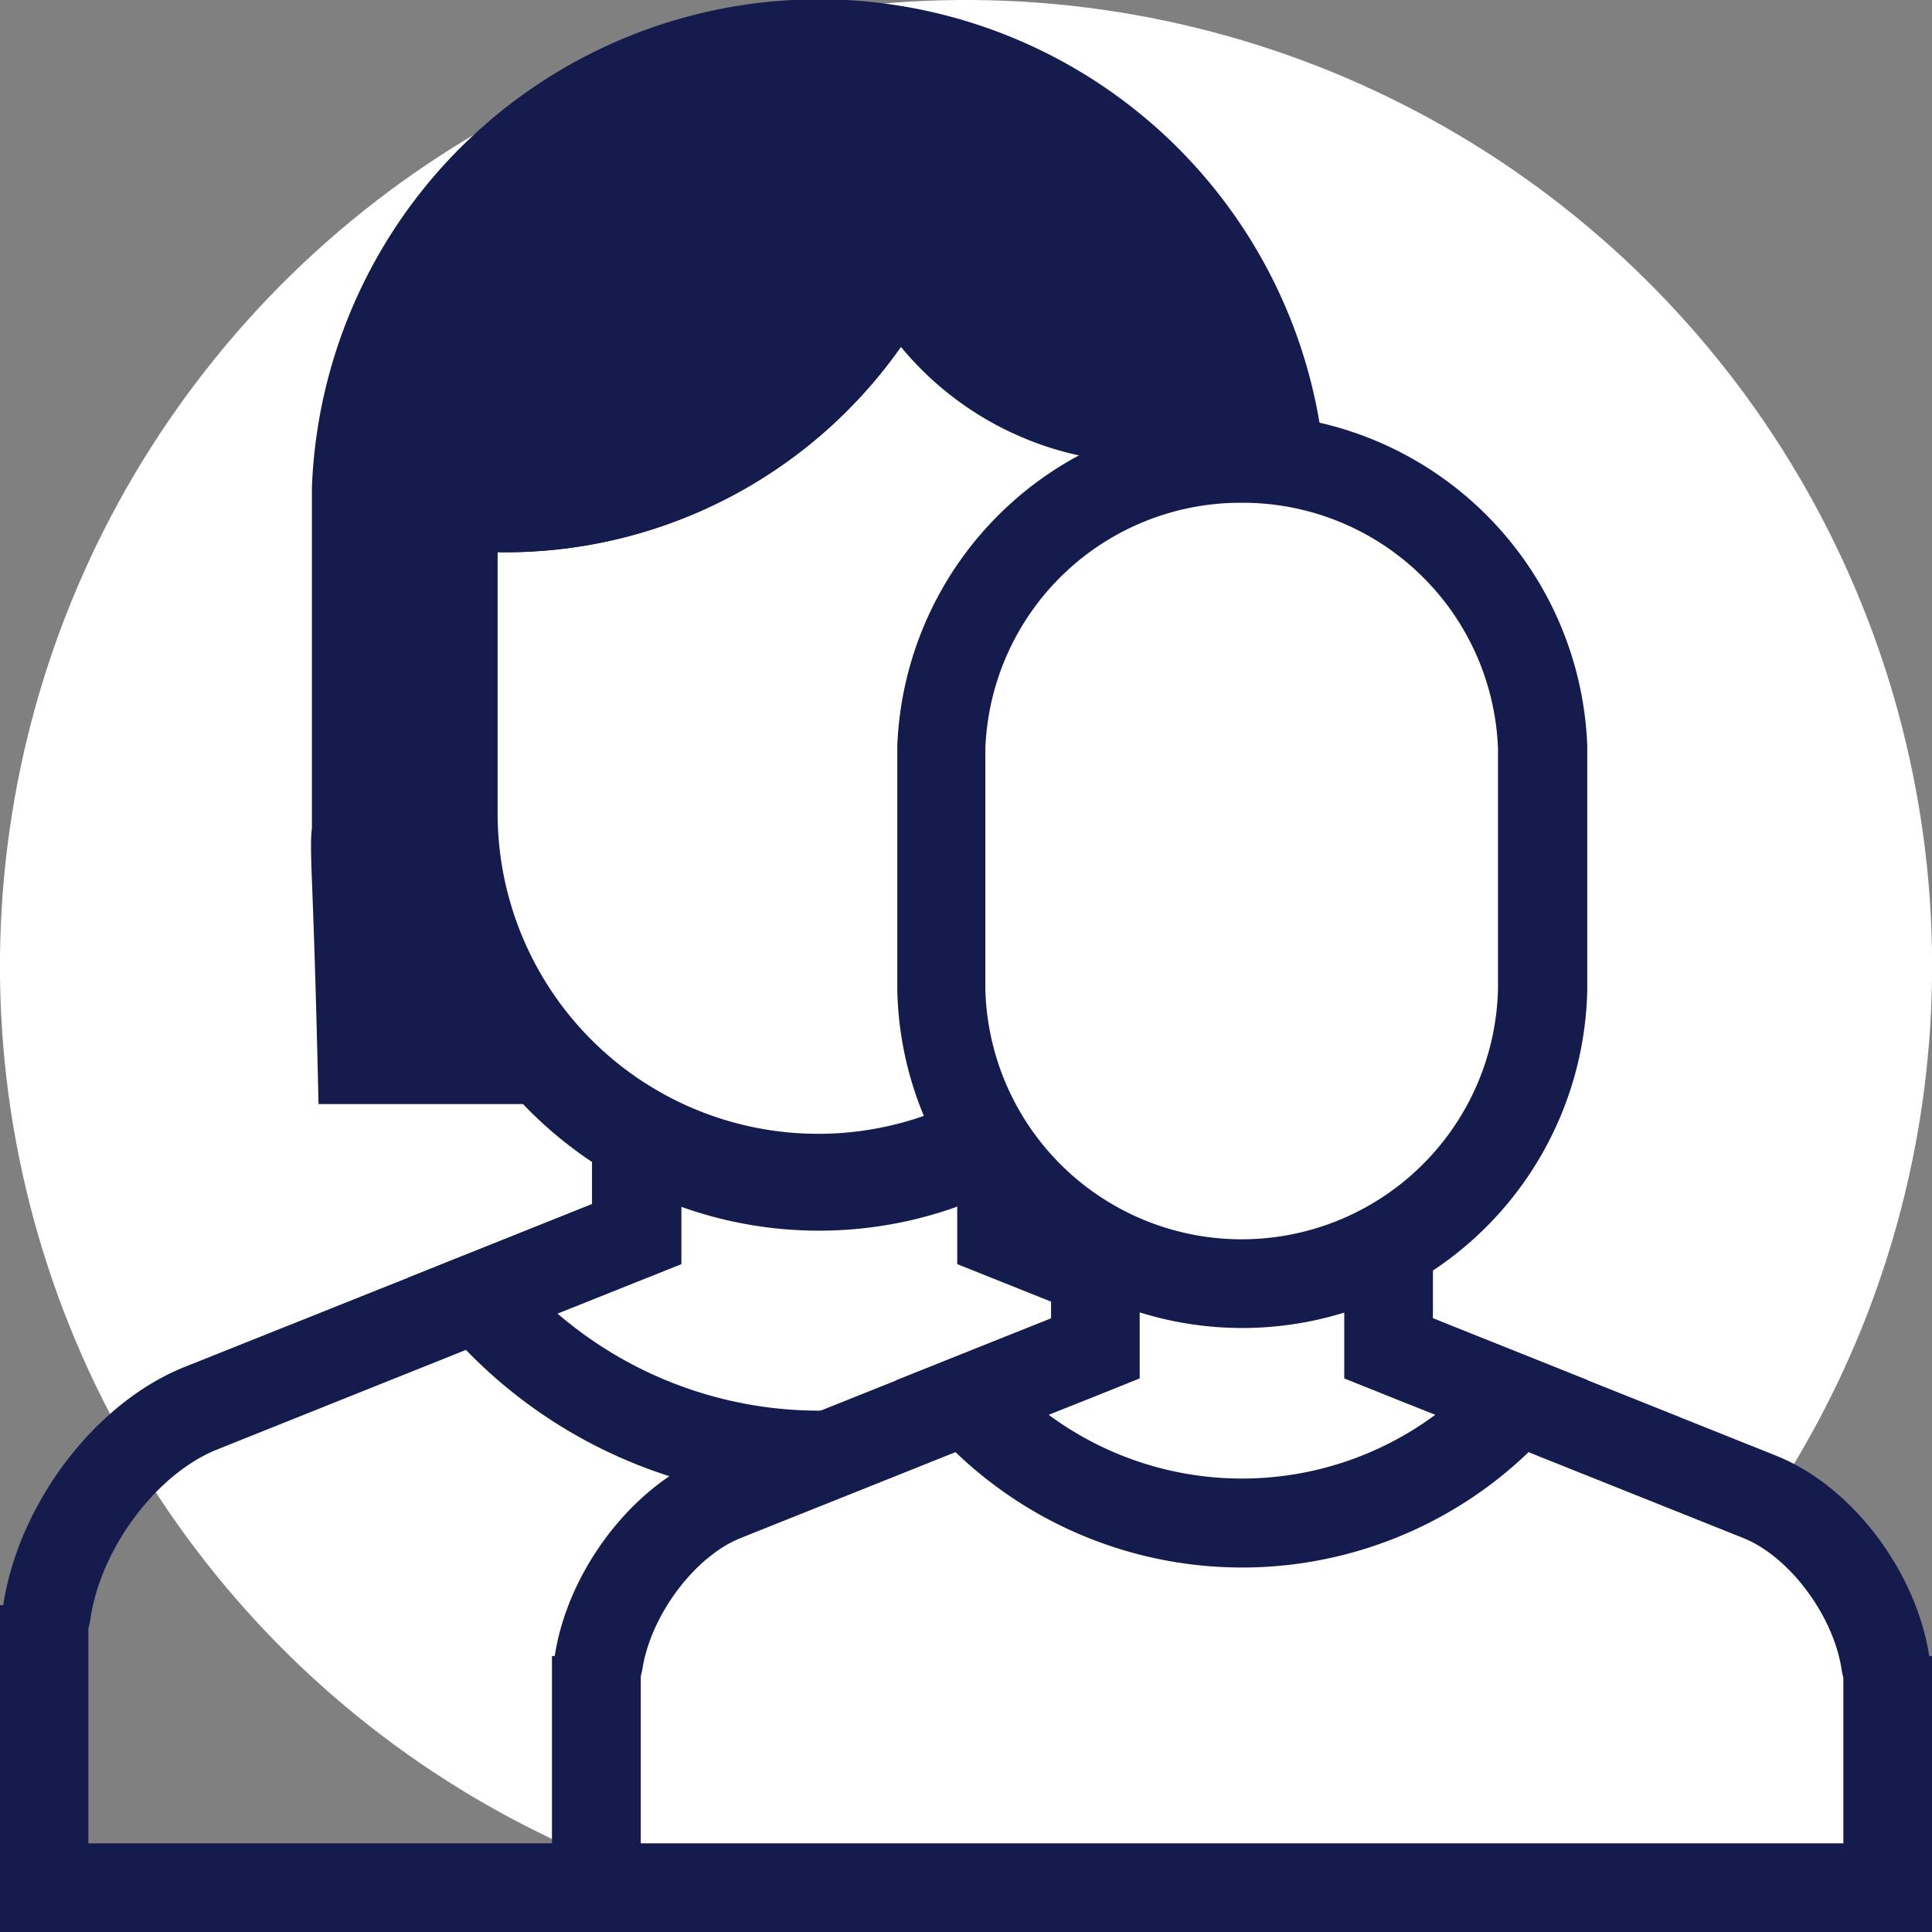 <svg xmlns="http://www.w3.org/2000/svg" viewBox="0 0 131.19 131.19"><rect x="0" y="0" width="131.19" height="131.19" fill="#808080" stroke="none"/><defs><style>.cls-1{fill:#fff;}.cls-2{fill:#141b4d;}</style></defs><title>Recurso 6</title><g id="Capa_2" data-name="Capa 2"><g id="Capa_2-2" data-name="Capa 2"><circle class="cls-1" cx="65.59" cy="65.6" r="65.6" transform="translate(-8.6 121.28) rotate(-81.89)"/><path class="cls-2" d="M21.12,57.45c0,2,.2,3.87.51,17.52H89.54c.31-13.65.51-15.56.51-17.52V33.1h0a34.46,34.46,0,0,0-68.87,0h0v.15c0,.4,0,.81,0,1.22s0,.81,0,1.22V56.23C21.13,56.63,21.12,57,21.12,57.45Z"/><path class="cls-2" d="M55.59,84.57a29.33,29.33,0,0,1,10.3,1.64L96.4,98.42c4.1,1.63,7.87,6.66,8.6,11.44,0,.24.09.47.15.7v14.61H6V110.56a4.15,4.15,0,0,0,.15-.7c.73-4.78,4.51-9.81,8.61-11.44l30.5-12.21a29.39,29.39,0,0,1,10.31-1.64m0-6a35.15,35.15,0,0,0-12.54,2.07L12.54,92.82C6.37,95.29,1.24,102.21.22,109H0v22.23H111.17V109H111c-1-6.75-6.16-13.67-12.33-16.14l-30.5-12.2a35.19,35.19,0,0,0-12.54-2.07Z"/><path class="cls-1" d="M55.59,98.8A30.28,30.28,0,0,1,32.47,88.09L43.21,83.8V67.5H68V83.8L78.7,88.09A30.27,30.27,0,0,1,55.59,98.8Z"/><path class="cls-2" d="M65,70.51V85.84l3.78,1.51,4.63,1.85a27.27,27.27,0,0,1-35.55,0l4.63-1.85,3.78-1.51V70.51H65m6-6H40.2V81.76l-12.48,5a33.32,33.32,0,0,0,55.74,0L71,81.76V64.49Z"/><path class="cls-1" d="M55.59,80A24.81,24.81,0,0,1,30.8,55.22c0-.27,0-.53,0-.8V37.57c0-.34,0-.61,0-.88s0-.53,0-.8v-.18a24.77,24.77,0,0,1,49.51,0l0,.67V55.22A24.81,24.81,0,0,1,55.59,80Z"/><path class="cls-2" d="M55.59,14.92A21.69,21.69,0,0,1,77.33,35.83l0,.54V55.22a21.77,21.77,0,0,1-43.54,0c0-.23,0-.47,0-.7V37.4c0-.24,0-.47,0-.71s0-.46,0-.7v-.21A21.69,21.69,0,0,1,55.59,14.92m0-6A27.79,27.79,0,0,0,27.82,35.59h0v.12c0,.33,0,.65,0,1s0,.66,0,1V54.24c0,.33,0,.65,0,1a27.8,27.8,0,1,0,55.59,0V35.59h0A27.78,27.78,0,0,0,55.59,8.9Z"/><path class="cls-1" d="M40.49,128.18v-14.7a2.74,2.74,0,0,0,.15-.58c.73-4.76,4.39-9.6,8.53-11.25L74.89,91.36a26.78,26.78,0,0,1,9.45-1.53,26.86,26.86,0,0,1,9.45,1.53l25.71,10.29c4.14,1.65,7.81,6.49,8.53,11.25a2.74,2.74,0,0,0,.15.58v14.7Z"/><path class="cls-2" d="M84.34,92.84a23.65,23.65,0,0,1,8.33,1.32l25.71,10.28c3.12,1.25,6.11,5.25,6.67,8.91a4.78,4.78,0,0,0,.12.57v11.25H43.51V113.92c0-.18.08-.37.11-.57.56-3.66,3.55-7.66,6.67-8.91L76,94.16a23.67,23.67,0,0,1,8.34-1.32m0-6a29.65,29.65,0,0,0-10.57,1.74L48.05,98.85c-5.2,2.08-9.52,7.91-10.38,13.6h-.19v18.74h93.71V112.45H131c-.87-5.69-5.19-11.52-10.39-13.6L94.9,88.56a29.63,29.63,0,0,0-10.56-1.74Z"/><path class="cls-1" d="M84.34,103.41a25,25,0,0,1-18.69-8.35l8.73-3.5V78H94.29V91.56l8.73,3.5A25,25,0,0,1,84.34,103.41Z"/><path class="cls-2" d="M91.28,81V93.6l3.79,1.52,2.39.95a22.06,22.06,0,0,1-26.25,0l2.39-.95,3.79-1.52V81H91.28m6-6H71.37V89.52L60.84,93.73a28.08,28.08,0,0,0,47,0L97.3,89.52V75Z"/><path class="cls-2" d="M66.5,11.14A27.77,27.77,0,0,0,27.82,35.59h0v.12c0,.33,0,.65,0,1,0,.05,0,.09,0,.14a32.65,32.65,0,0,0,6.53.65A32.82,32.82,0,0,0,66.5,11.14Z"/><path class="cls-2" d="M66.5,11.14A27.77,27.77,0,0,0,27.82,35.59h0v.12c0,.33,0,.65,0,1,0,.05,0,.09,0,.14a32.65,32.65,0,0,0,6.53.65A32.82,32.82,0,0,0,66.5,11.14Z"/><path class="cls-1" d="M84.34,87.57A20.44,20.44,0,0,1,63.92,67.16c0-.19,0-.38,0-.56V52.1c0-.18,0-.37,0-.56s0-.38,0-.56v-.25a20.41,20.41,0,0,1,40.79,0l0,.54V67.16A20.44,20.44,0,0,1,84.34,87.57Z"/><path class="cls-2" d="M84.34,34.14a17.34,17.34,0,0,1,17.38,16.71l0,.44V67.16a17.41,17.41,0,0,1-34.81,0c0-.16,0-.31,0-.47V52c0-.15,0-.31,0-.46s0-.31,0-.46v-.27h0A17.34,17.34,0,0,1,84.34,34.14m0-6a23.43,23.43,0,0,0-23.41,22.5h0v.1c0,.28,0,.55,0,.83s0,.55,0,.83v14c0,.27,0,.55,0,.83a23.43,23.43,0,0,0,46.85,0V50.61h0a23.43,23.43,0,0,0-23.4-22.5Z"/><path class="cls-2" d="M56.27,8.93c0,.28-.05.56-.05.84A21.65,21.65,0,0,0,77.88,31.42a21.53,21.53,0,0,0,4.85-.57A27.77,27.77,0,0,0,56.27,8.93Z"/></g></g></svg>